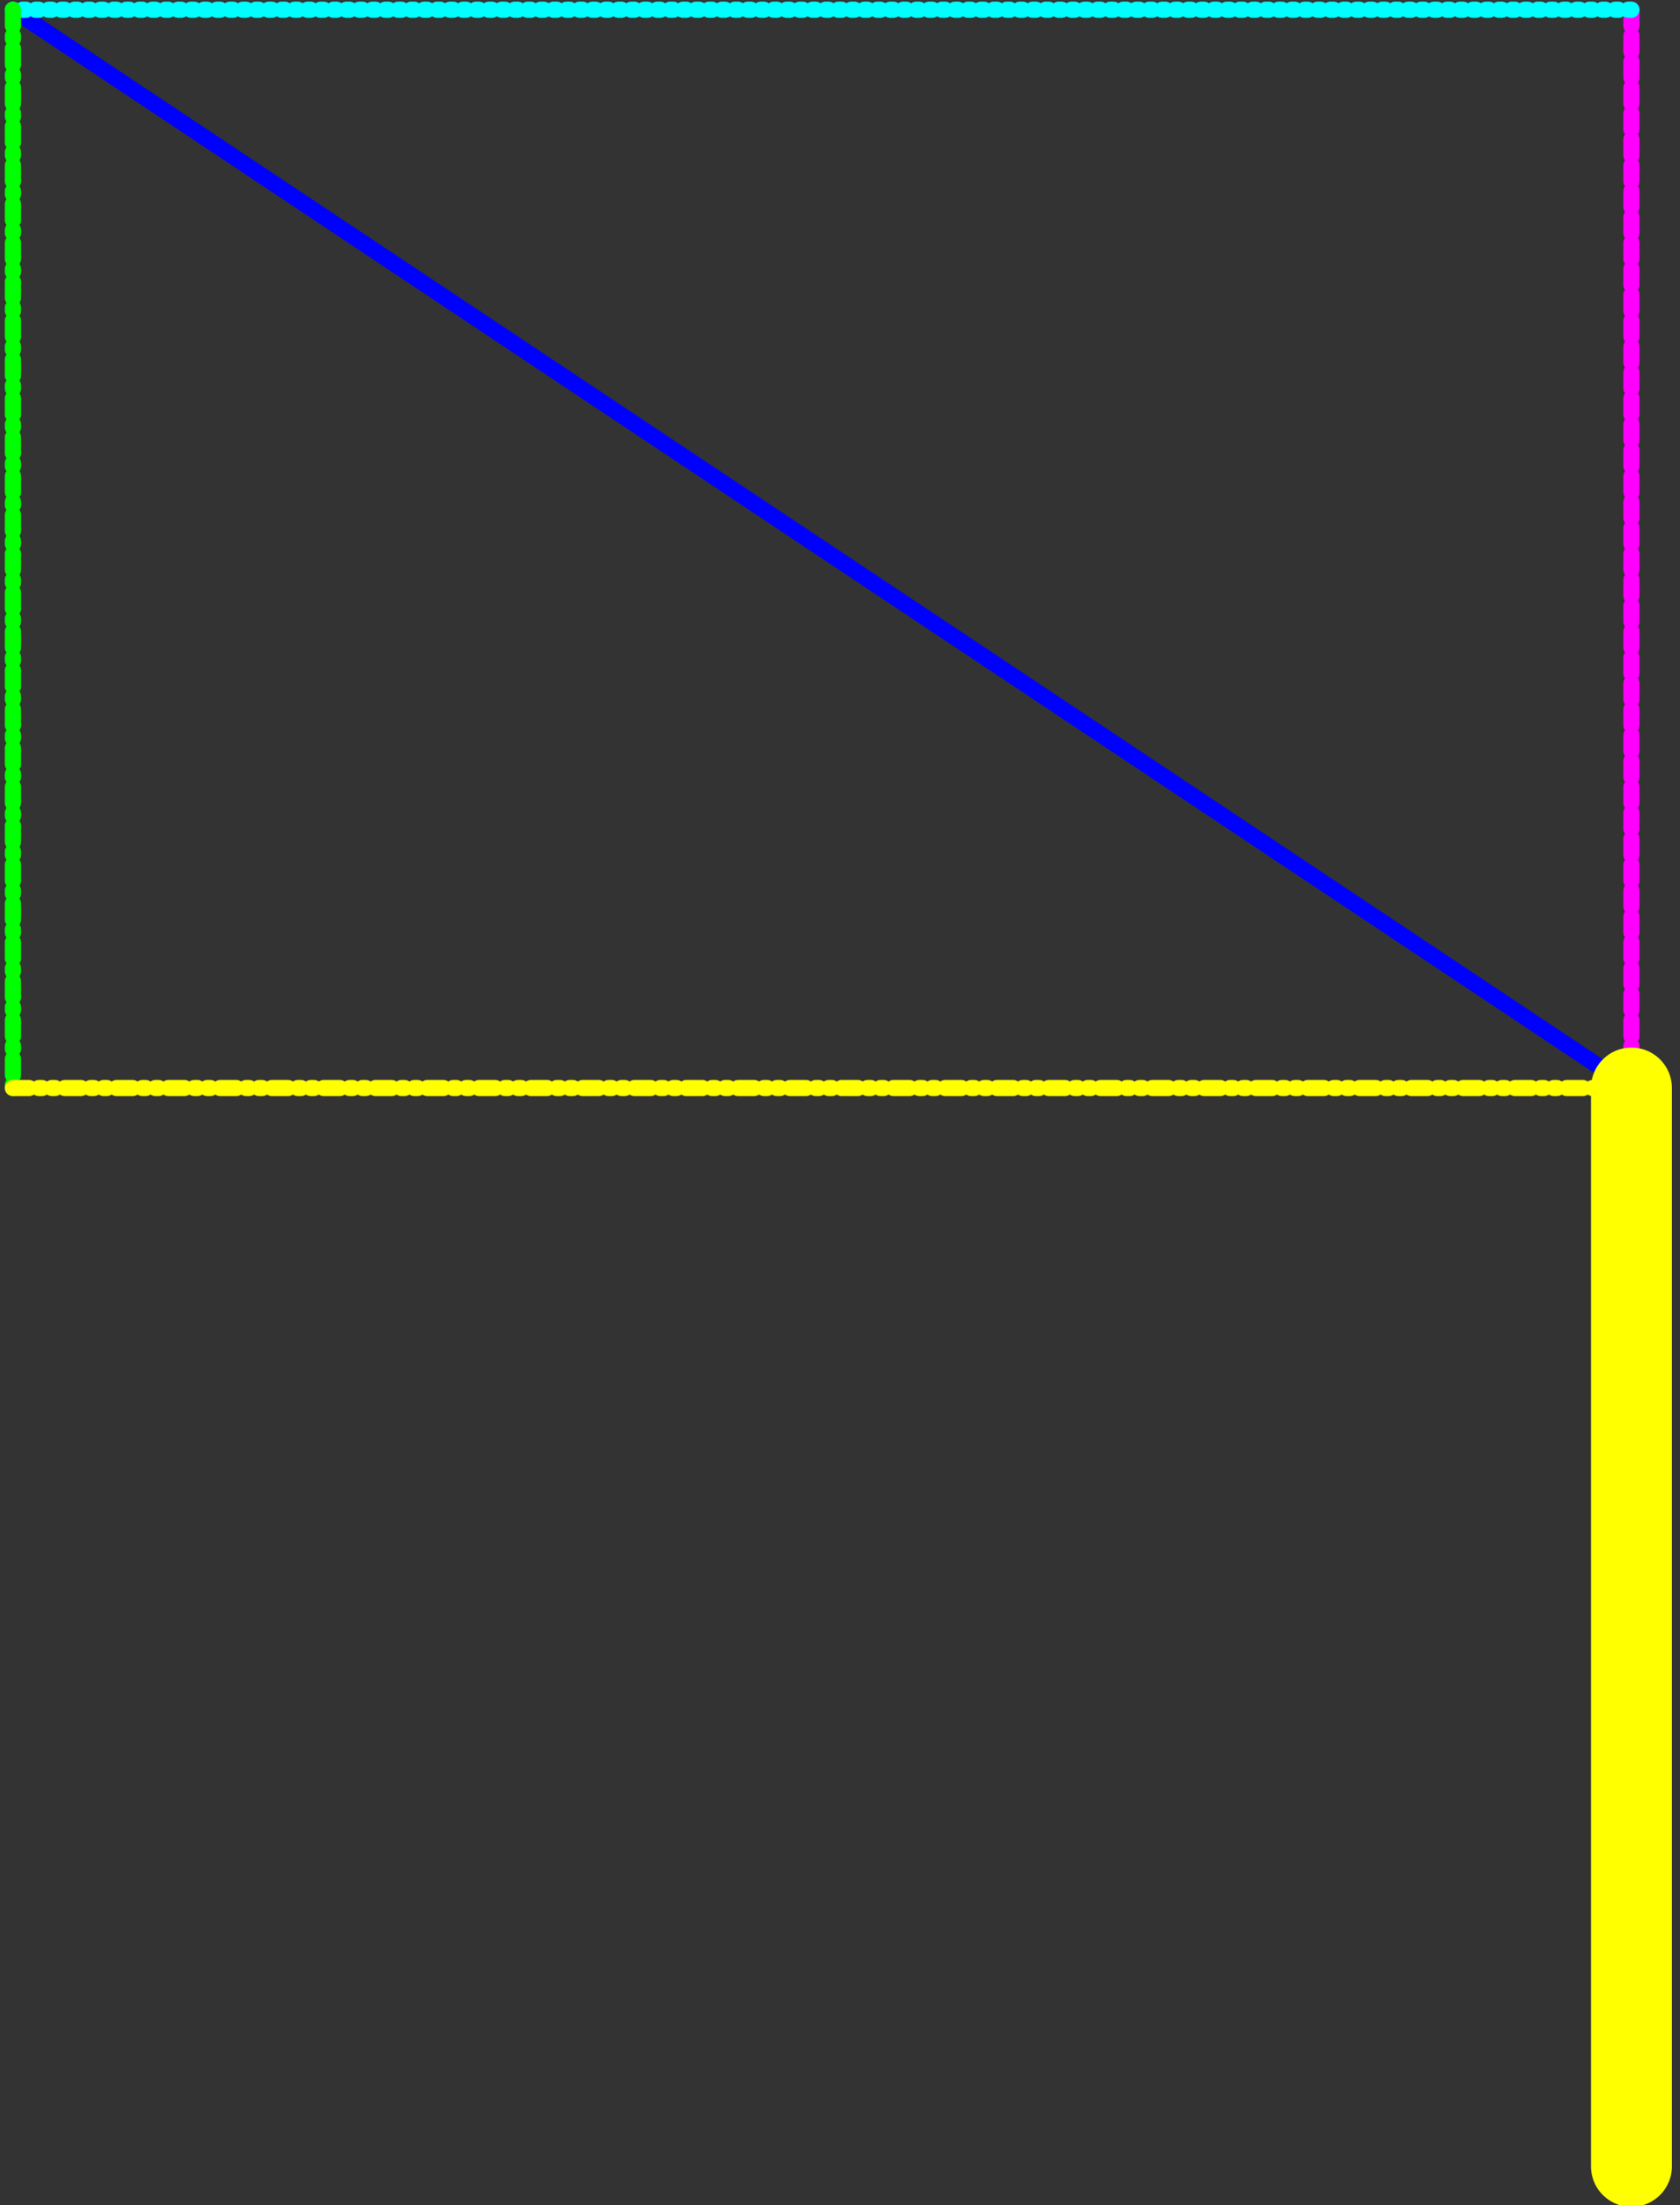 <?xml version="1.0" encoding="UTF-8"?>

<!DOCTYPE svg PUBLIC '-//W3C//DTD SVG 1.0//EN' 'http://www.w3.org/TR/2001/REC-SVG-20010904/DTD/svg10.dtd'>
<svg stroke-dasharray="none" shape-rendering="auto" xmlns="http://www.w3.org/2000/svg" font-family="&apos;sansserif&apos;" width="519" text-rendering="auto" fill-opacity="1" contentScriptType="text/ecmascript" color-rendering="auto" color-interpolation="auto" preserveAspectRatio="xMidYMid meet" font-size="12" fill="black" xmlns:xlink="http://www.w3.org/1999/xlink" stroke="black" image-rendering="auto" stroke-miterlimit="10" zoomAndPan="magnify" version="1.0" stroke-linecap="square" stroke-linejoin="miter" contentStyleType="text/css" font-style="normal" height="681" stroke-width="1" stroke-dashoffset="0" font-weight="normal" stroke-opacity="1">
  <rect width="100%" height="100%" fill="#333333" stroke="none"/>
  <!--Generated by the Batik Graphics2D SVG Generator-->
  <defs id="genericDefs" />
  <g>
    <g fill="blue" stroke-width="5" stroke-linecap="round" stroke-linejoin="round" stroke="blue">
      <line y2="336" fill="none" x1="4" x2="504" y1="3" />
      <line fill="none" x1="504" x2="504" y1="336" y2="3" stroke-dasharray="5,3" stroke="fuchsia" />
      <line fill="none" x1="504" x2="4" y1="3" y2="3" stroke-dasharray="1,3" stroke="aqua" />
      <line fill="none" x1="4" x2="4" y1="3" y2="336" stroke-dasharray="5,3,1,3" stroke="lime" />
      <line fill="none" x1="4" x2="504" y1="336" y2="336" stroke-dasharray="5,3,1,3,1,3" stroke="yellow" />
      <line fill="none" x1="504" x2="504" y1="336" y2="669" stroke="yellow" stroke-width="25" />
    </g>
  </g>
</svg>

